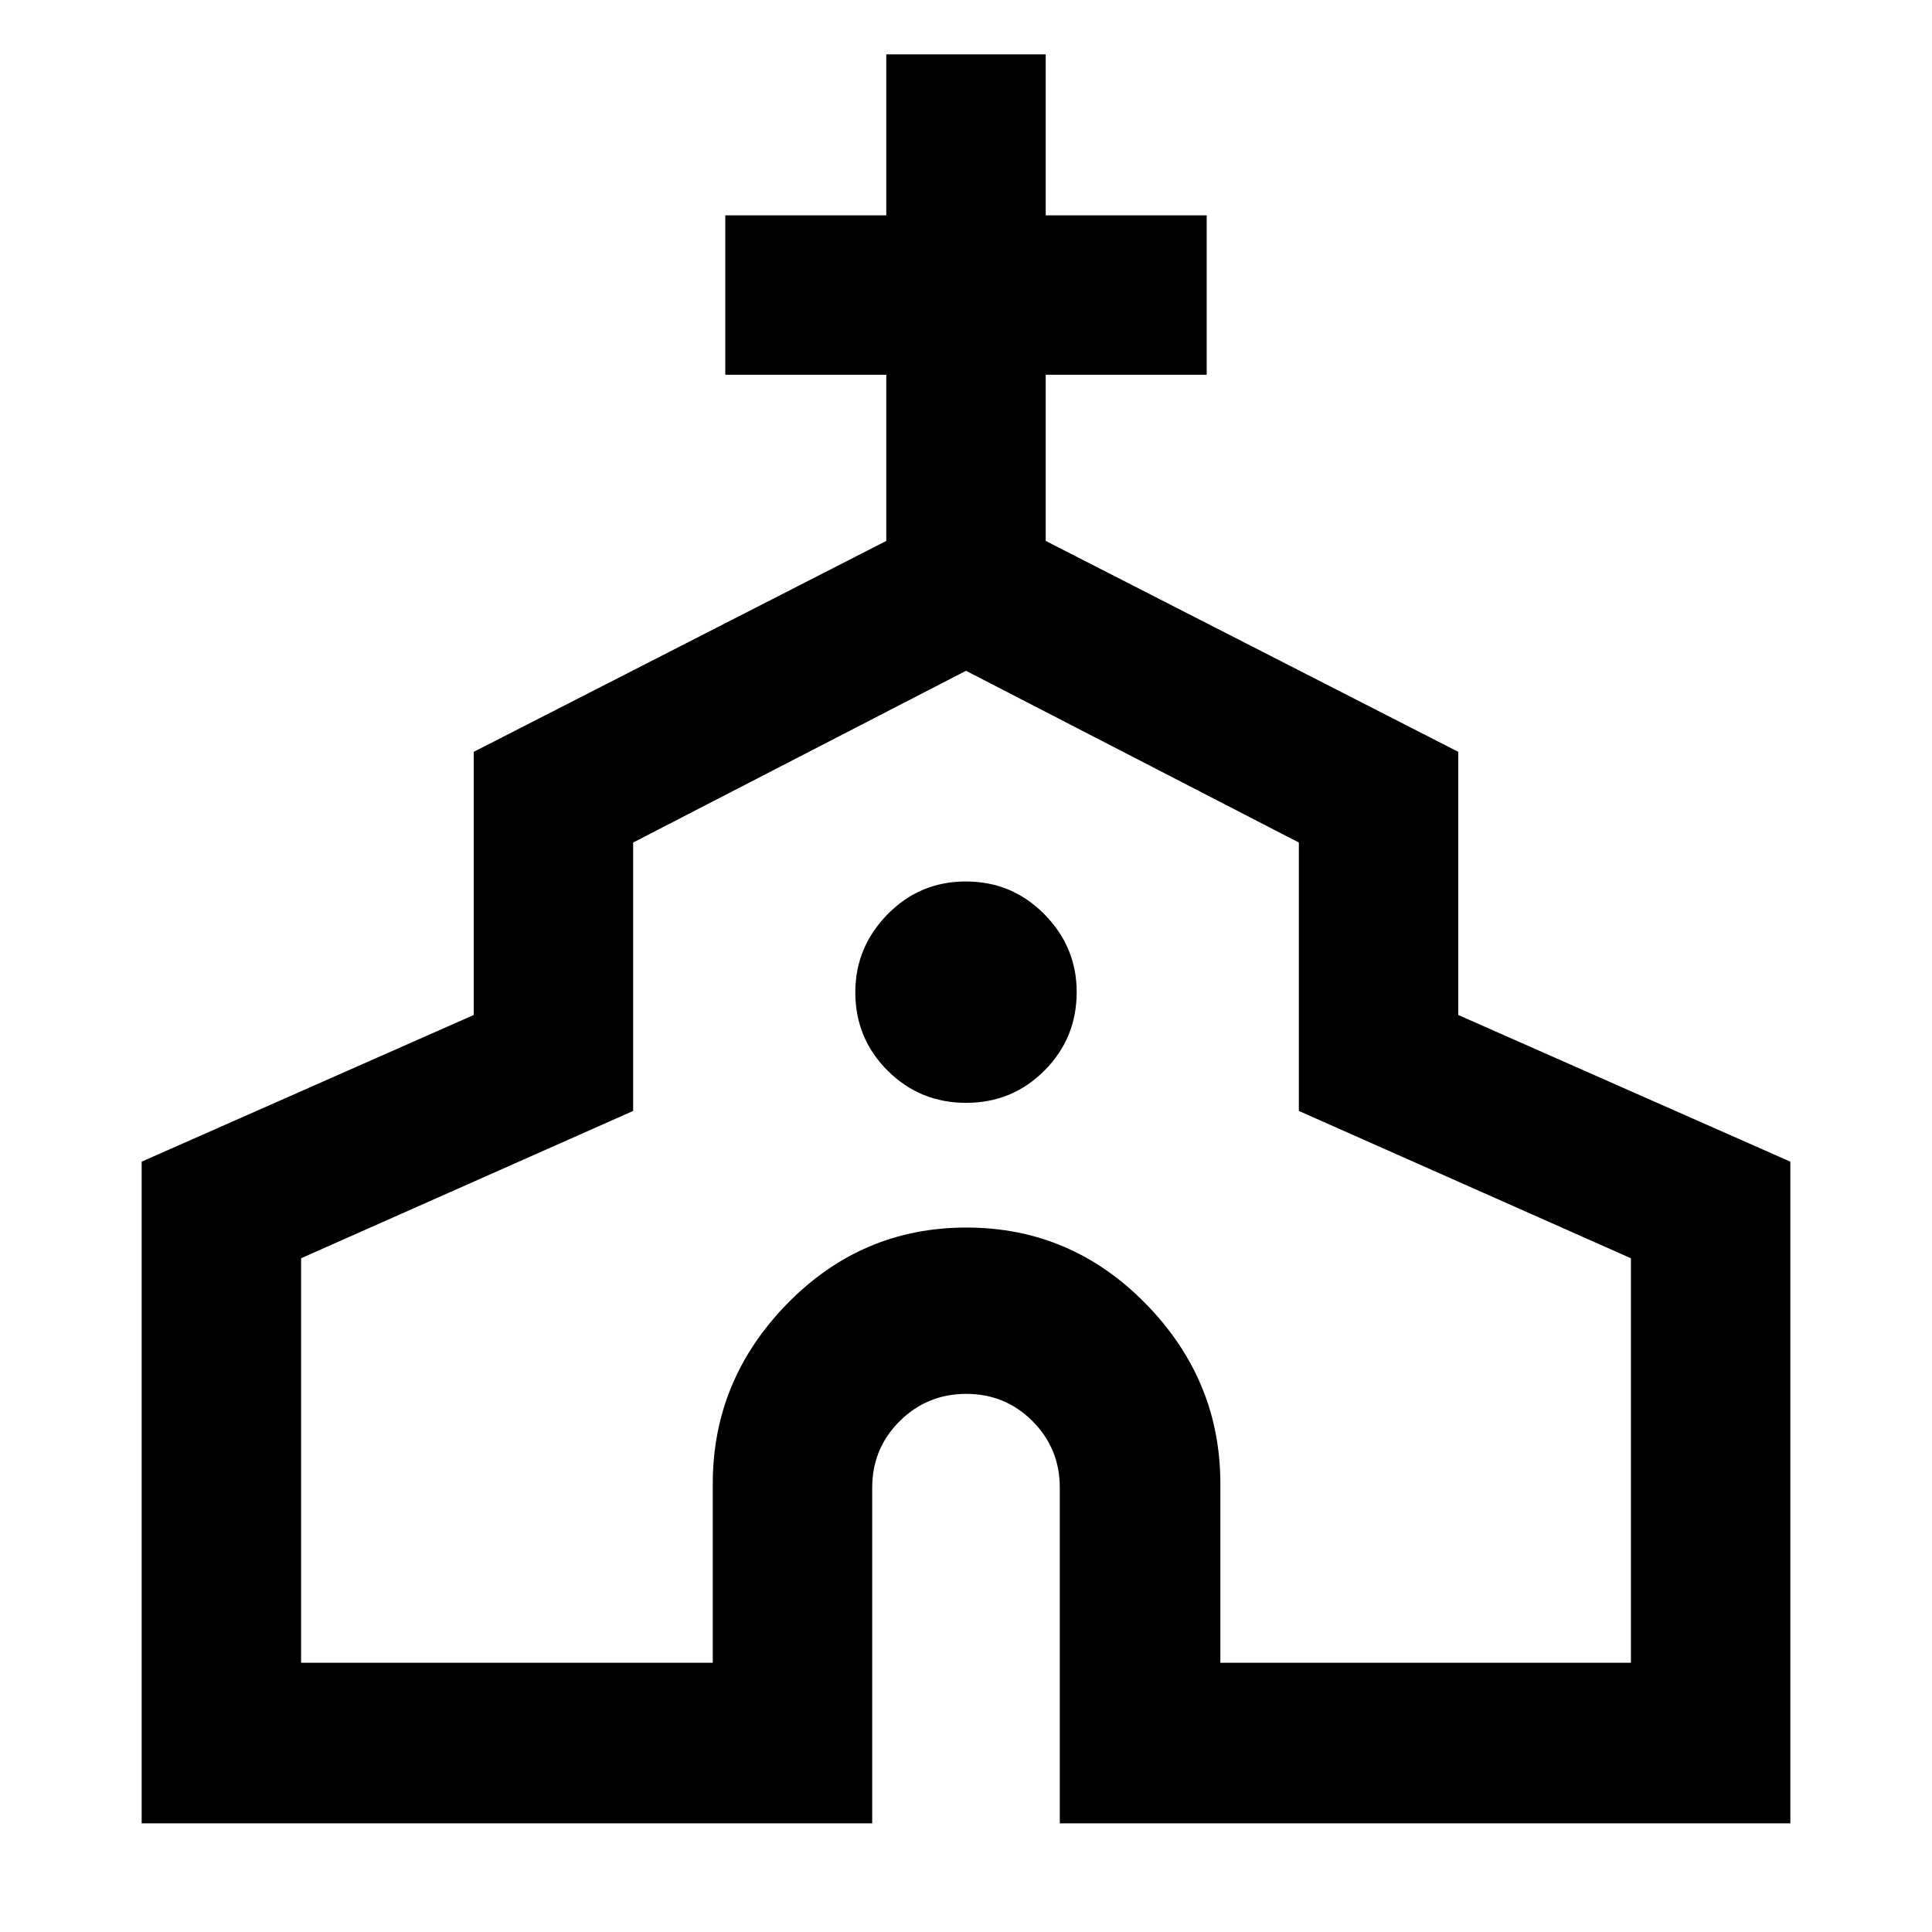<svg xmlns="http://www.w3.org/2000/svg" height="48" viewBox="0 -960 960 960" width="48"><path d="M70.39-54v-328.78l165-72.87v-130.76l205-104.81v-82.56h-80V-853h80v-80h79.22v80h80v79.22h-80v82.56l205 104.81v130.76l165 72.87V-54h-363v-166.78q0-19.47-13.54-33.04-13.53-13.57-32.95-13.57t-33.08 13.57q-13.65 13.57-13.65 33.04V-54h-363Zm79.22-79.78h204.56v-89q0-51.55 36.99-89.41 36.99-37.85 89.02-37.85 52.04 0 89.12 37.85 37.09 37.86 37.09 89.41v89h204v-201l-165-73.2v-133.37L480-626.69l-165.39 85.34v133.37l-165 73.2v201ZM480.06-412Q503-412 519-428.06q16-16.06 16-39 0-22.37-16.06-38.66-16.06-16.28-39-16.28T441-505.66q-16 16.34-16 38.72Q425-444 441.06-428q16.06 16 39 16Zm-.06 31.26Z"/></svg>
